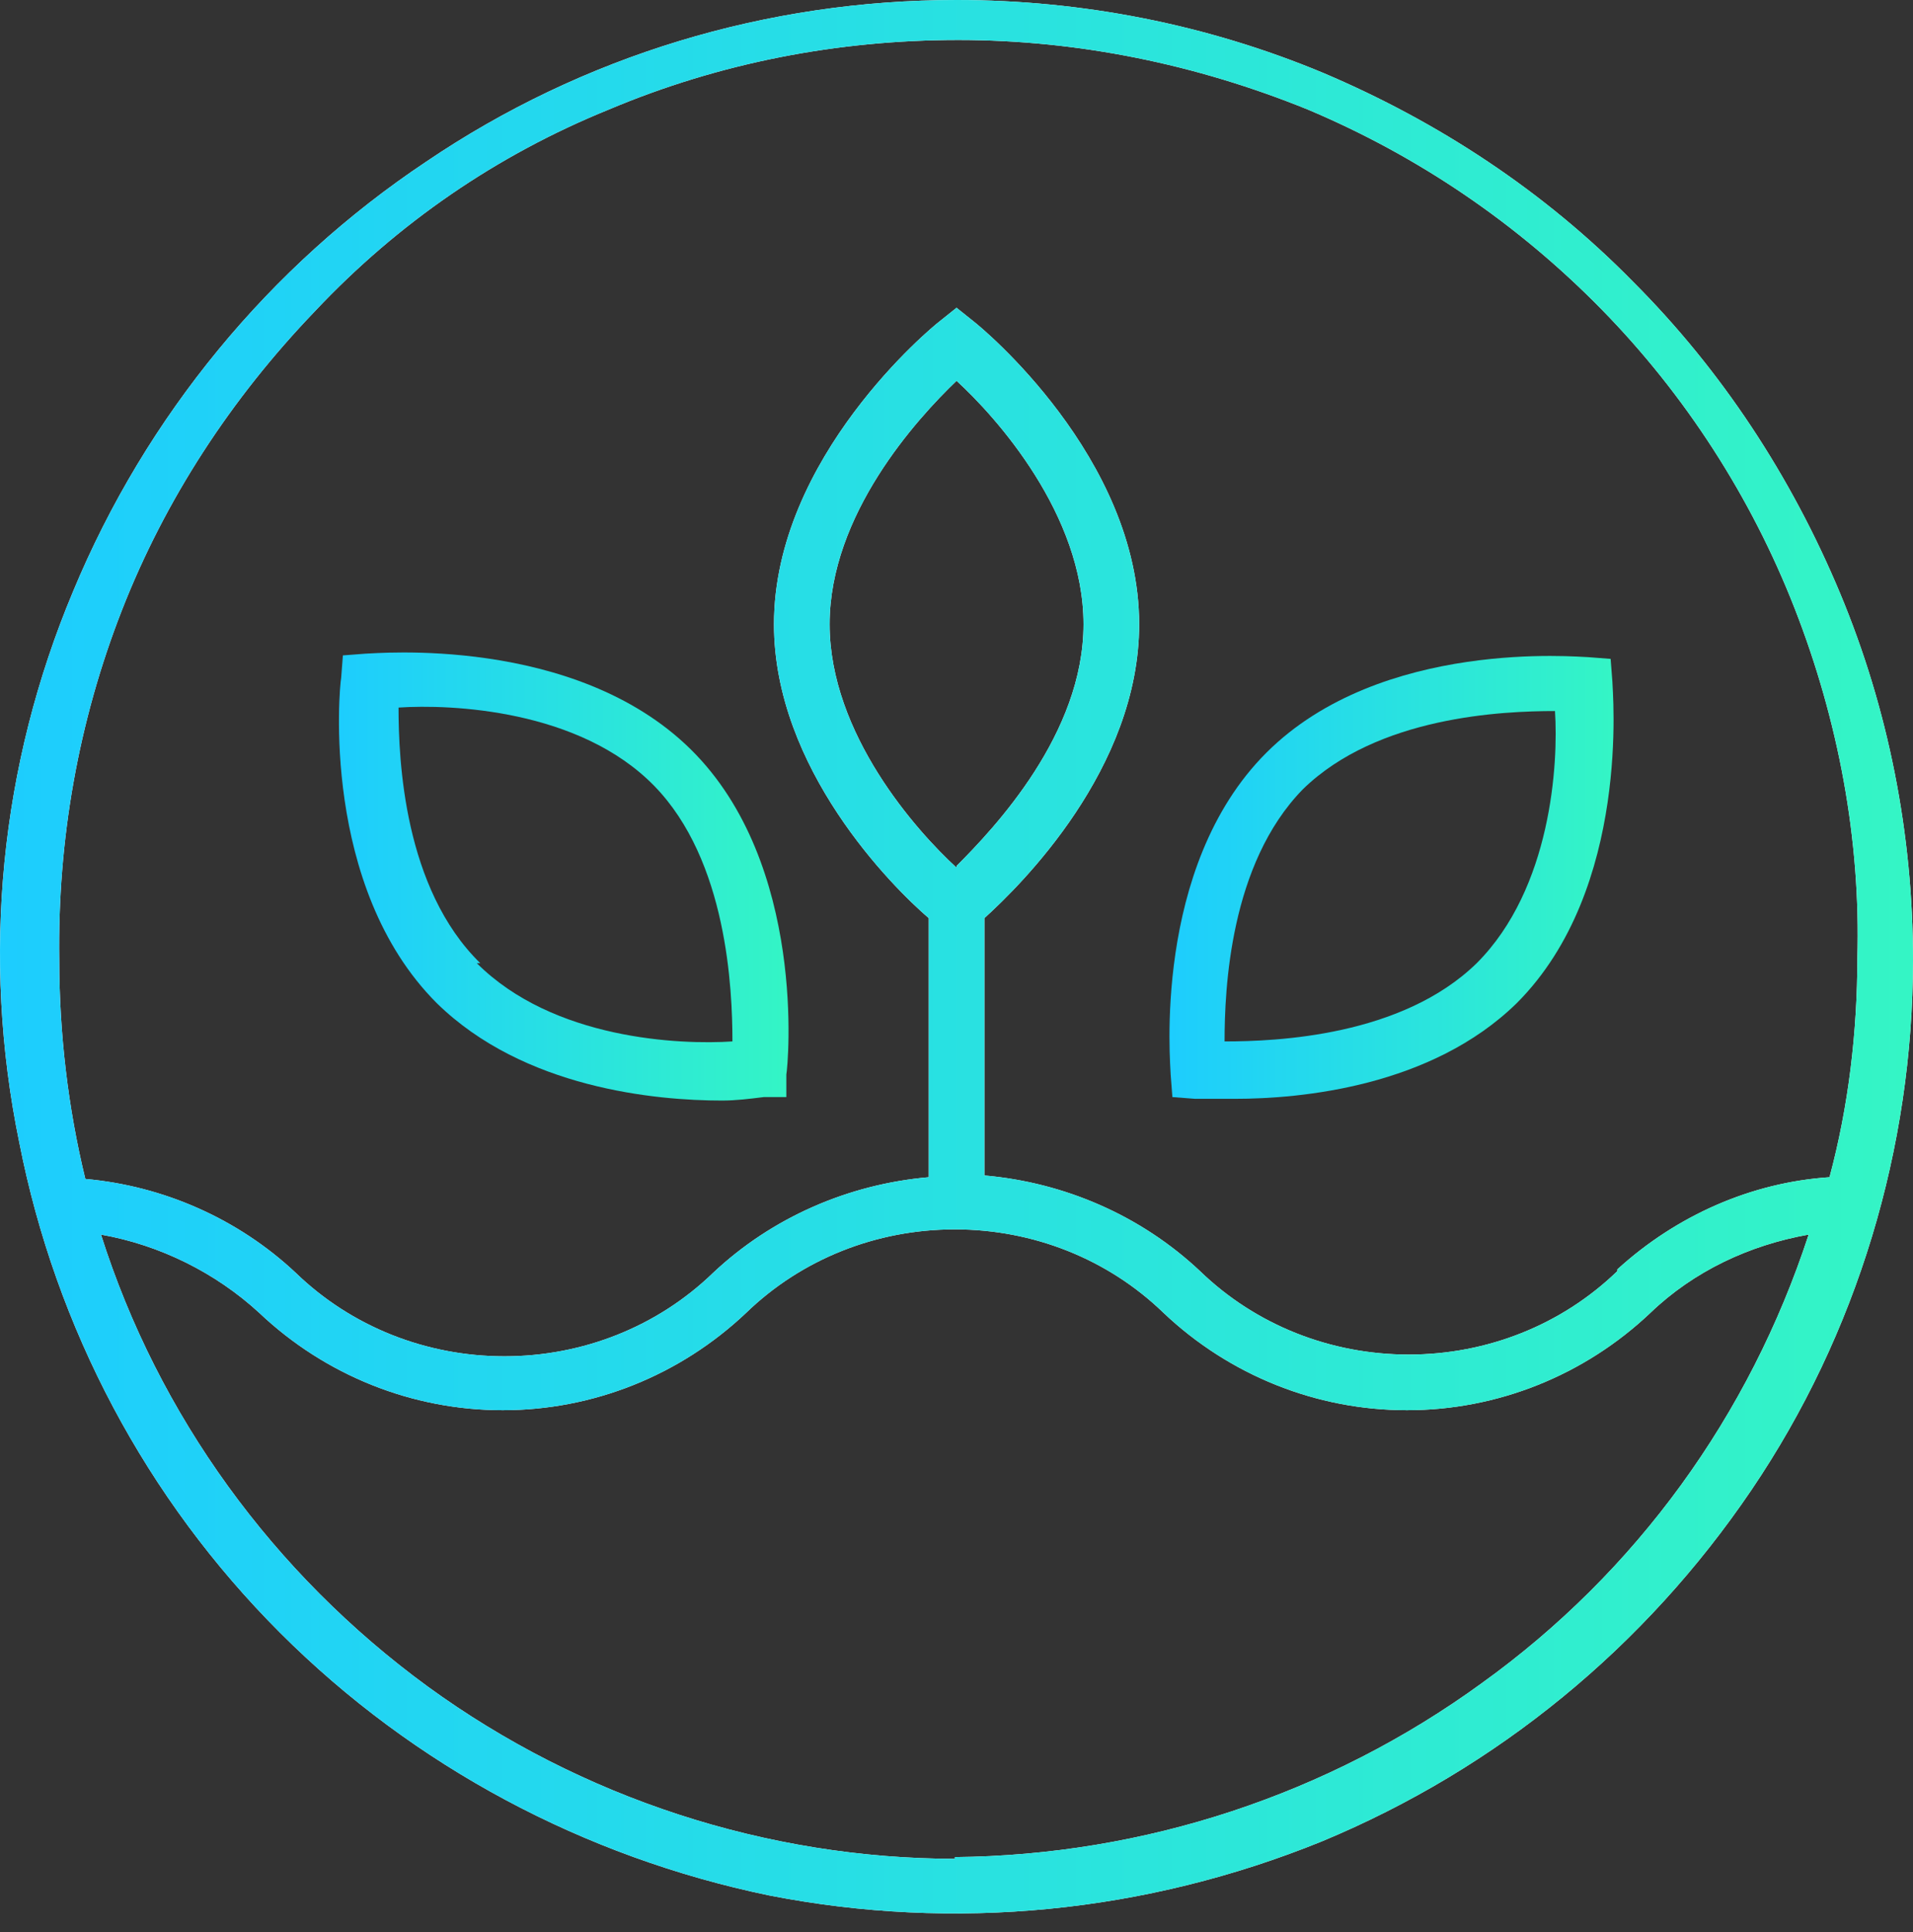 <svg width="99" height="100" viewBox="0 0 99 100" fill="none" xmlns="http://www.w3.org/2000/svg">
<rect x="0" y="0" width="99" height="100" fill="#333333" stroke="none"/>
<path d="M49.503 0C39.694 0 30.155 2.88 22.055 8.369C13.956 13.769 7.566 21.509 3.787 30.598C0.007 39.597 -0.983 49.497 0.997 59.126C2.887 68.755 7.566 77.575 14.496 84.504C21.425 91.434 30.245 96.113 39.784 98.093C49.413 99.983 59.313 98.993 68.402 95.303C77.492 91.524 85.141 85.224 90.631 77.125C96.12 69.025 99 59.396 99 49.677C99 43.197 97.74 36.718 95.22 30.688C92.7 24.658 89.101 19.169 84.511 14.579C79.921 9.899 74.432 6.3 68.492 3.78C62.462 1.26 55.983 0 49.503 0ZM49.503 96.203C39.694 96.203 30.065 93.054 22.145 87.294C14.136 81.444 8.196 73.255 5.226 63.896C8.286 64.436 11.166 65.876 13.416 67.945C16.836 71.185 21.335 72.985 26.015 72.985C30.695 72.985 35.194 71.185 38.614 67.945C41.494 65.156 45.364 63.626 49.413 63.626C53.463 63.626 57.333 65.156 60.213 67.945C63.632 71.185 68.132 72.985 72.812 72.985C77.492 72.985 81.991 71.185 85.411 67.945C87.661 65.785 90.541 64.436 93.6 63.896C90.541 73.255 84.691 81.354 76.681 87.114C68.762 92.874 59.223 96.023 49.413 96.113V96.203H49.503ZM49.503 44.907C47.434 43.017 42.934 37.977 42.934 32.308C42.934 26.638 47.434 21.689 49.503 19.709C51.573 21.599 56.073 26.638 56.073 32.308C56.073 37.977 51.483 42.837 49.503 44.817V44.907ZM83.701 65.785C80.821 68.575 76.951 70.105 72.902 70.105C68.852 70.105 64.982 68.575 62.102 65.785C59.043 62.906 55.083 61.196 50.943 60.836V47.517C52.833 45.807 58.953 39.777 58.953 32.308C58.953 23.668 50.763 16.919 50.403 16.649L49.503 15.929L48.603 16.649C48.243 16.919 40.054 23.668 40.054 32.308C40.054 39.777 46.174 45.897 48.063 47.517V60.926C43.924 61.286 39.964 62.996 36.904 65.876C34.024 68.665 30.155 70.195 26.105 70.195C22.055 70.195 18.186 68.665 15.306 65.876C12.336 63.086 8.466 61.376 4.416 61.016C3.517 57.326 3.067 53.456 3.067 49.677C2.977 43.467 4.056 37.347 6.306 31.588C8.556 25.828 11.976 20.609 16.296 16.109C20.615 11.519 25.745 8.009 31.505 5.67C37.264 3.24 43.384 2.07 49.593 2.07C55.803 2.07 61.922 3.33 67.682 5.67C73.442 8.099 78.571 11.609 82.891 16.019C87.211 20.429 90.631 25.738 92.88 31.498C95.13 37.258 96.3 43.467 96.12 49.587C96.12 53.366 95.67 57.236 94.68 60.926C90.631 61.196 86.761 62.906 83.701 65.695V65.785Z" fill="white"/>
<path d="M49.503 0C39.694 0 30.155 2.88 22.055 8.369C13.956 13.769 7.566 21.509 3.787 30.598C0.007 39.597 -0.983 49.497 0.997 59.126C2.887 68.755 7.566 77.575 14.496 84.504C21.425 91.434 30.245 96.113 39.784 98.093C49.413 99.983 59.313 98.993 68.402 95.303C77.492 91.524 85.141 85.224 90.631 77.125C96.12 69.025 99 59.396 99 49.677C99 43.197 97.74 36.718 95.22 30.688C92.7 24.658 89.101 19.169 84.511 14.579C79.921 9.899 74.432 6.3 68.492 3.78C62.462 1.26 55.983 0 49.503 0ZM49.503 96.203C39.694 96.203 30.065 93.054 22.145 87.294C14.136 81.444 8.196 73.255 5.226 63.896C8.286 64.436 11.166 65.876 13.416 67.945C16.836 71.185 21.335 72.985 26.015 72.985C30.695 72.985 35.194 71.185 38.614 67.945C41.494 65.156 45.364 63.626 49.413 63.626C53.463 63.626 57.333 65.156 60.213 67.945C63.632 71.185 68.132 72.985 72.812 72.985C77.492 72.985 81.991 71.185 85.411 67.945C87.661 65.785 90.541 64.436 93.6 63.896C90.541 73.255 84.691 81.354 76.681 87.114C68.762 92.874 59.223 96.023 49.413 96.113V96.203H49.503ZM49.503 44.907C47.434 43.017 42.934 37.977 42.934 32.308C42.934 26.638 47.434 21.689 49.503 19.709C51.573 21.599 56.073 26.638 56.073 32.308C56.073 37.977 51.483 42.837 49.503 44.817V44.907ZM83.701 65.785C80.821 68.575 76.951 70.105 72.902 70.105C68.852 70.105 64.982 68.575 62.102 65.785C59.043 62.906 55.083 61.196 50.943 60.836V47.517C52.833 45.807 58.953 39.777 58.953 32.308C58.953 23.668 50.763 16.919 50.403 16.649L49.503 15.929L48.603 16.649C48.243 16.919 40.054 23.668 40.054 32.308C40.054 39.777 46.174 45.897 48.063 47.517V60.926C43.924 61.286 39.964 62.996 36.904 65.876C34.024 68.665 30.155 70.195 26.105 70.195C22.055 70.195 18.186 68.665 15.306 65.876C12.336 63.086 8.466 61.376 4.416 61.016C3.517 57.326 3.067 53.456 3.067 49.677C2.977 43.467 4.056 37.347 6.306 31.588C8.556 25.828 11.976 20.609 16.296 16.109C20.615 11.519 25.745 8.009 31.505 5.67C37.264 3.24 43.384 2.07 49.593 2.07C55.803 2.07 61.922 3.33 67.682 5.67C73.442 8.099 78.571 11.609 82.891 16.019C87.211 20.429 90.631 25.738 92.88 31.498C95.13 37.258 96.3 43.467 96.12 49.587C96.12 53.366 95.67 57.236 94.68 60.926C90.631 61.196 86.761 62.906 83.701 65.695V65.785Z" fill="url(#paint0_linear_1234_1970)"/>
<path d="M63.913 56.869C63.193 56.869 62.563 56.869 61.843 56.869L60.673 56.779L60.583 55.609C60.583 55.159 59.593 44.899 65.533 38.96C71.473 33.02 81.732 34.01 82.182 34.01L83.352 34.1L83.442 35.27C83.442 35.72 84.432 45.979 78.492 51.919C74.082 56.239 67.333 56.869 63.913 56.869ZM63.373 53.899C66.073 53.899 72.552 53.629 76.422 49.849C80.292 45.979 80.652 39.5 80.472 36.8C77.772 36.8 71.293 37.07 67.423 40.85C63.643 44.719 63.373 51.199 63.373 53.899Z" fill="url(#paint1_linear_1234_1970)"/>
<path d="M37.364 56.959C33.944 56.959 27.105 56.329 22.605 51.919C16.575 45.89 17.565 35.54 17.655 35.09L17.745 33.92L18.915 33.83C19.365 33.83 29.715 32.84 35.744 38.78C41.774 44.72 40.784 55.159 40.694 55.609V56.779H39.524C38.804 56.869 38.084 56.959 37.364 56.959ZM24.675 49.849C28.635 53.809 35.204 54.079 37.904 53.899C37.904 51.199 37.634 44.54 33.854 40.67C29.985 36.71 23.325 36.44 20.625 36.62C20.625 39.32 20.895 45.98 24.855 49.849H24.675Z" fill="url(#paint2_linear_1234_1970)"/>
<defs>
<linearGradient id="paint0_linear_1234_1970" x1="-3.68804e-07" y1="49.515" x2="99" y2="49.515" gradientUnits="userSpaceOnUse">
<stop stop-color="#1DCDFE"/>
<stop offset="1" stop-color="#34F5C5"/>
</linearGradient>
<linearGradient id="paint1_linear_1234_1970" x1="60.522" y1="45.408" x2="83.504" y2="45.408" gradientUnits="userSpaceOnUse">
<stop stop-color="#1DCDFE"/>
<stop offset="1" stop-color="#34F5C5"/>
</linearGradient>
<linearGradient id="paint2_linear_1234_1970" x1="17.541" y1="45.364" x2="40.808" y2="45.364" gradientUnits="userSpaceOnUse">
<stop stop-color="#1DCDFE"/>
<stop offset="1" stop-color="#34F5C5"/>
</linearGradient>
</defs>
</svg>
